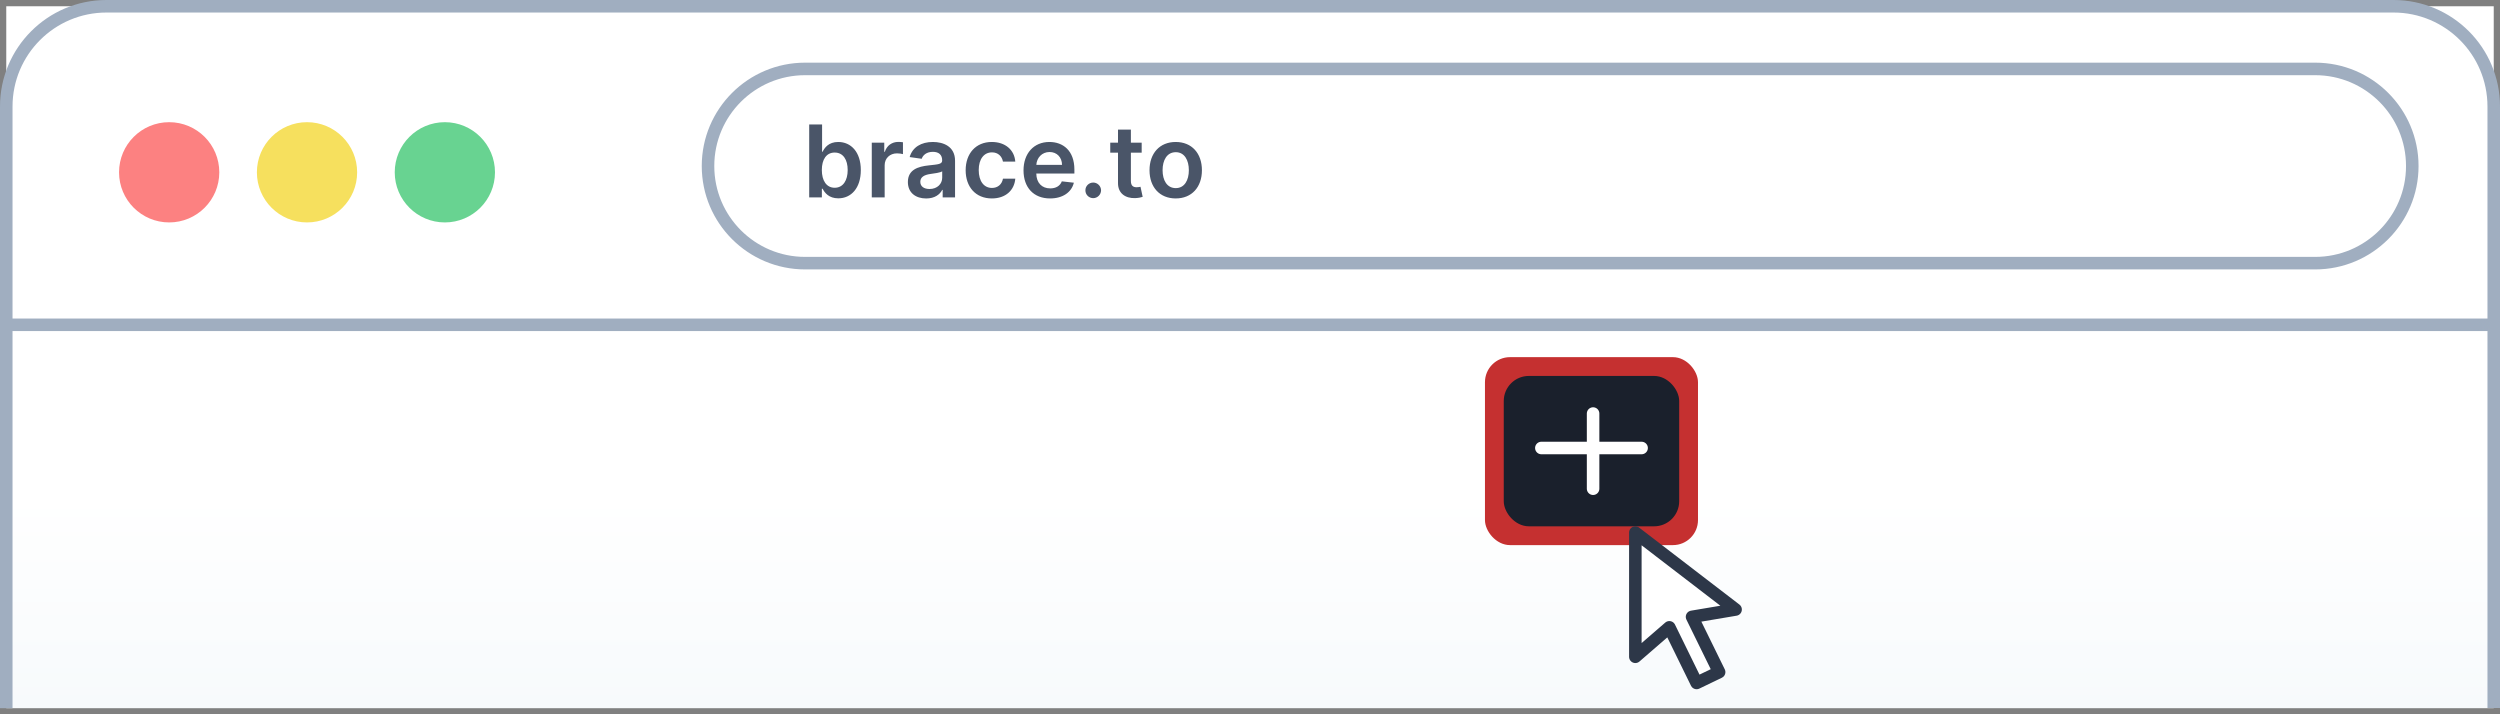 <svg width="399" height="114" viewBox="0 0 399 114" fill="none" xmlns="http://www.w3.org/2000/svg">
<rect x="0" y="0" width="399" height="114" fill="#808080" stroke="none"/>
<path d="M1 1H398V113.028H1V1Z" fill="url(#paint0_linear)"/>
<path d="M1 113.028V51.834M1 51.834V17C1 8.163 8.163 1 17 1H382C390.837 1 398 8.163 398 17V51.834M1 51.834H398M398 51.834V113" stroke="#A0AEC0" stroke-width="2"/>
<circle cx="27" cy="27.5" r="8" fill="#FC8181"/>
<circle cx="49" cy="27.5" r="8" fill="#F6E05E"/>
<circle cx="71" cy="27.5" r="8" fill="#68D391"/>
<path d="M128.5 11H369.5C378.06 11 385 17.94 385 26.5C385 35.06 378.06 42 369.5 42H128.5C119.94 42 113 35.06 113 26.5C113 17.94 119.94 11 128.5 11Z" fill="white" stroke="#A0AEC0" stroke-width="2"/>
<path d="M129.148 31.5H131.17V30.125H131.29C131.614 30.761 132.29 31.653 133.79 31.653C135.847 31.653 137.386 30.023 137.386 27.148C137.386 24.239 135.801 22.659 133.784 22.659C132.244 22.659 131.602 23.585 131.29 24.216H131.205V19.864H129.148V31.5ZM131.165 27.136C131.165 25.443 131.892 24.347 133.216 24.347C134.585 24.347 135.29 25.511 135.29 27.136C135.29 28.773 134.574 29.966 133.216 29.966C131.903 29.966 131.165 28.829 131.165 27.136ZM139.135 31.5H141.192V26.369C141.192 25.261 142.027 24.477 143.158 24.477C143.504 24.477 143.936 24.54 144.112 24.597V22.704C143.925 22.671 143.601 22.648 143.374 22.648C142.374 22.648 141.538 23.216 141.22 24.227H141.129V22.773H139.135V31.5ZM147.818 31.676C149.188 31.676 150.006 31.034 150.381 30.301H150.449V31.5H152.426V25.659C152.426 23.352 150.545 22.659 148.881 22.659C147.045 22.659 145.636 23.477 145.182 25.068L147.102 25.341C147.307 24.744 147.886 24.233 148.892 24.233C149.847 24.233 150.369 24.722 150.369 25.579V25.614C150.369 26.204 149.75 26.233 148.21 26.398C146.517 26.579 144.898 27.085 144.898 29.051C144.898 30.767 146.153 31.676 147.818 31.676ZM148.352 30.165C147.494 30.165 146.881 29.773 146.881 29.017C146.881 28.227 147.568 27.898 148.489 27.767C149.028 27.693 150.108 27.557 150.375 27.341V28.369C150.375 29.341 149.591 30.165 148.352 30.165ZM158.301 31.671C160.494 31.671 161.892 30.369 162.04 28.517H160.074C159.898 29.454 159.222 29.994 158.318 29.994C157.034 29.994 156.205 28.921 156.205 27.136C156.205 25.375 157.051 24.318 158.318 24.318C159.307 24.318 159.915 24.954 160.074 25.796H162.04C161.898 23.903 160.42 22.659 158.29 22.659C155.733 22.659 154.119 24.506 154.119 27.171C154.119 29.812 155.693 31.671 158.301 31.671ZM167.592 31.671C169.626 31.671 171.024 30.676 171.388 29.159L169.467 28.943C169.189 29.682 168.507 30.068 167.621 30.068C166.291 30.068 165.411 29.193 165.393 27.699H171.473V27.068C171.473 24.006 169.632 22.659 167.484 22.659C164.984 22.659 163.354 24.494 163.354 27.188C163.354 29.926 164.962 31.671 167.592 31.671ZM165.399 26.312C165.462 25.199 166.286 24.261 167.513 24.261C168.695 24.261 169.49 25.125 169.501 26.312H165.399ZM174.48 31.625C175.151 31.625 175.724 31.068 175.73 30.375C175.724 29.693 175.151 29.136 174.48 29.136C173.787 29.136 173.224 29.693 173.23 30.375C173.224 31.068 173.787 31.625 174.48 31.625ZM182.212 22.773H180.49V20.682H178.433V22.773H177.195V24.364H178.433V29.216C178.422 30.858 179.615 31.665 181.161 31.619C181.746 31.602 182.149 31.489 182.371 31.415L182.024 29.807C181.911 29.835 181.678 29.886 181.422 29.886C180.905 29.886 180.49 29.704 180.49 28.875V24.364H182.212V22.773ZM187.645 31.671C190.202 31.671 191.827 29.869 191.827 27.171C191.827 24.466 190.202 22.659 187.645 22.659C185.088 22.659 183.463 24.466 183.463 27.171C183.463 29.869 185.088 31.671 187.645 31.671ZM187.656 30.023C186.241 30.023 185.548 28.761 185.548 27.165C185.548 25.568 186.241 24.29 187.656 24.29C189.048 24.29 189.741 25.568 189.741 27.165C189.741 28.761 189.048 30.023 187.656 30.023Z" fill="#4A5568"/>
<rect x="237" y="57" width="34" height="30" rx="4" fill="#C53030"/>
<rect x="240" y="60" width="28" height="24" rx="4" fill="#1A202C"/>
<path d="M254.258 66V78M246 71.5H262" stroke="white" stroke-width="2" stroke-linecap="round" stroke-linejoin="round"/>
<path d="M261 85L277 97.279L270.049 98.449L274.374 107.266L270.778 109L266.428 100.121L261 104.823V85Z" fill="white" stroke="#2D3748" stroke-width="2" stroke-linecap="round" stroke-linejoin="round"/>
<defs>
<linearGradient id="paint0_linear" x1="199.5" y1="1" x2="199.5" y2="113.028" gradientUnits="userSpaceOnUse">
<stop offset="0.698" stop-color="white"/>
<stop offset="1" stop-color="#F7FAFC"/>
</linearGradient>
</defs>
</svg>
